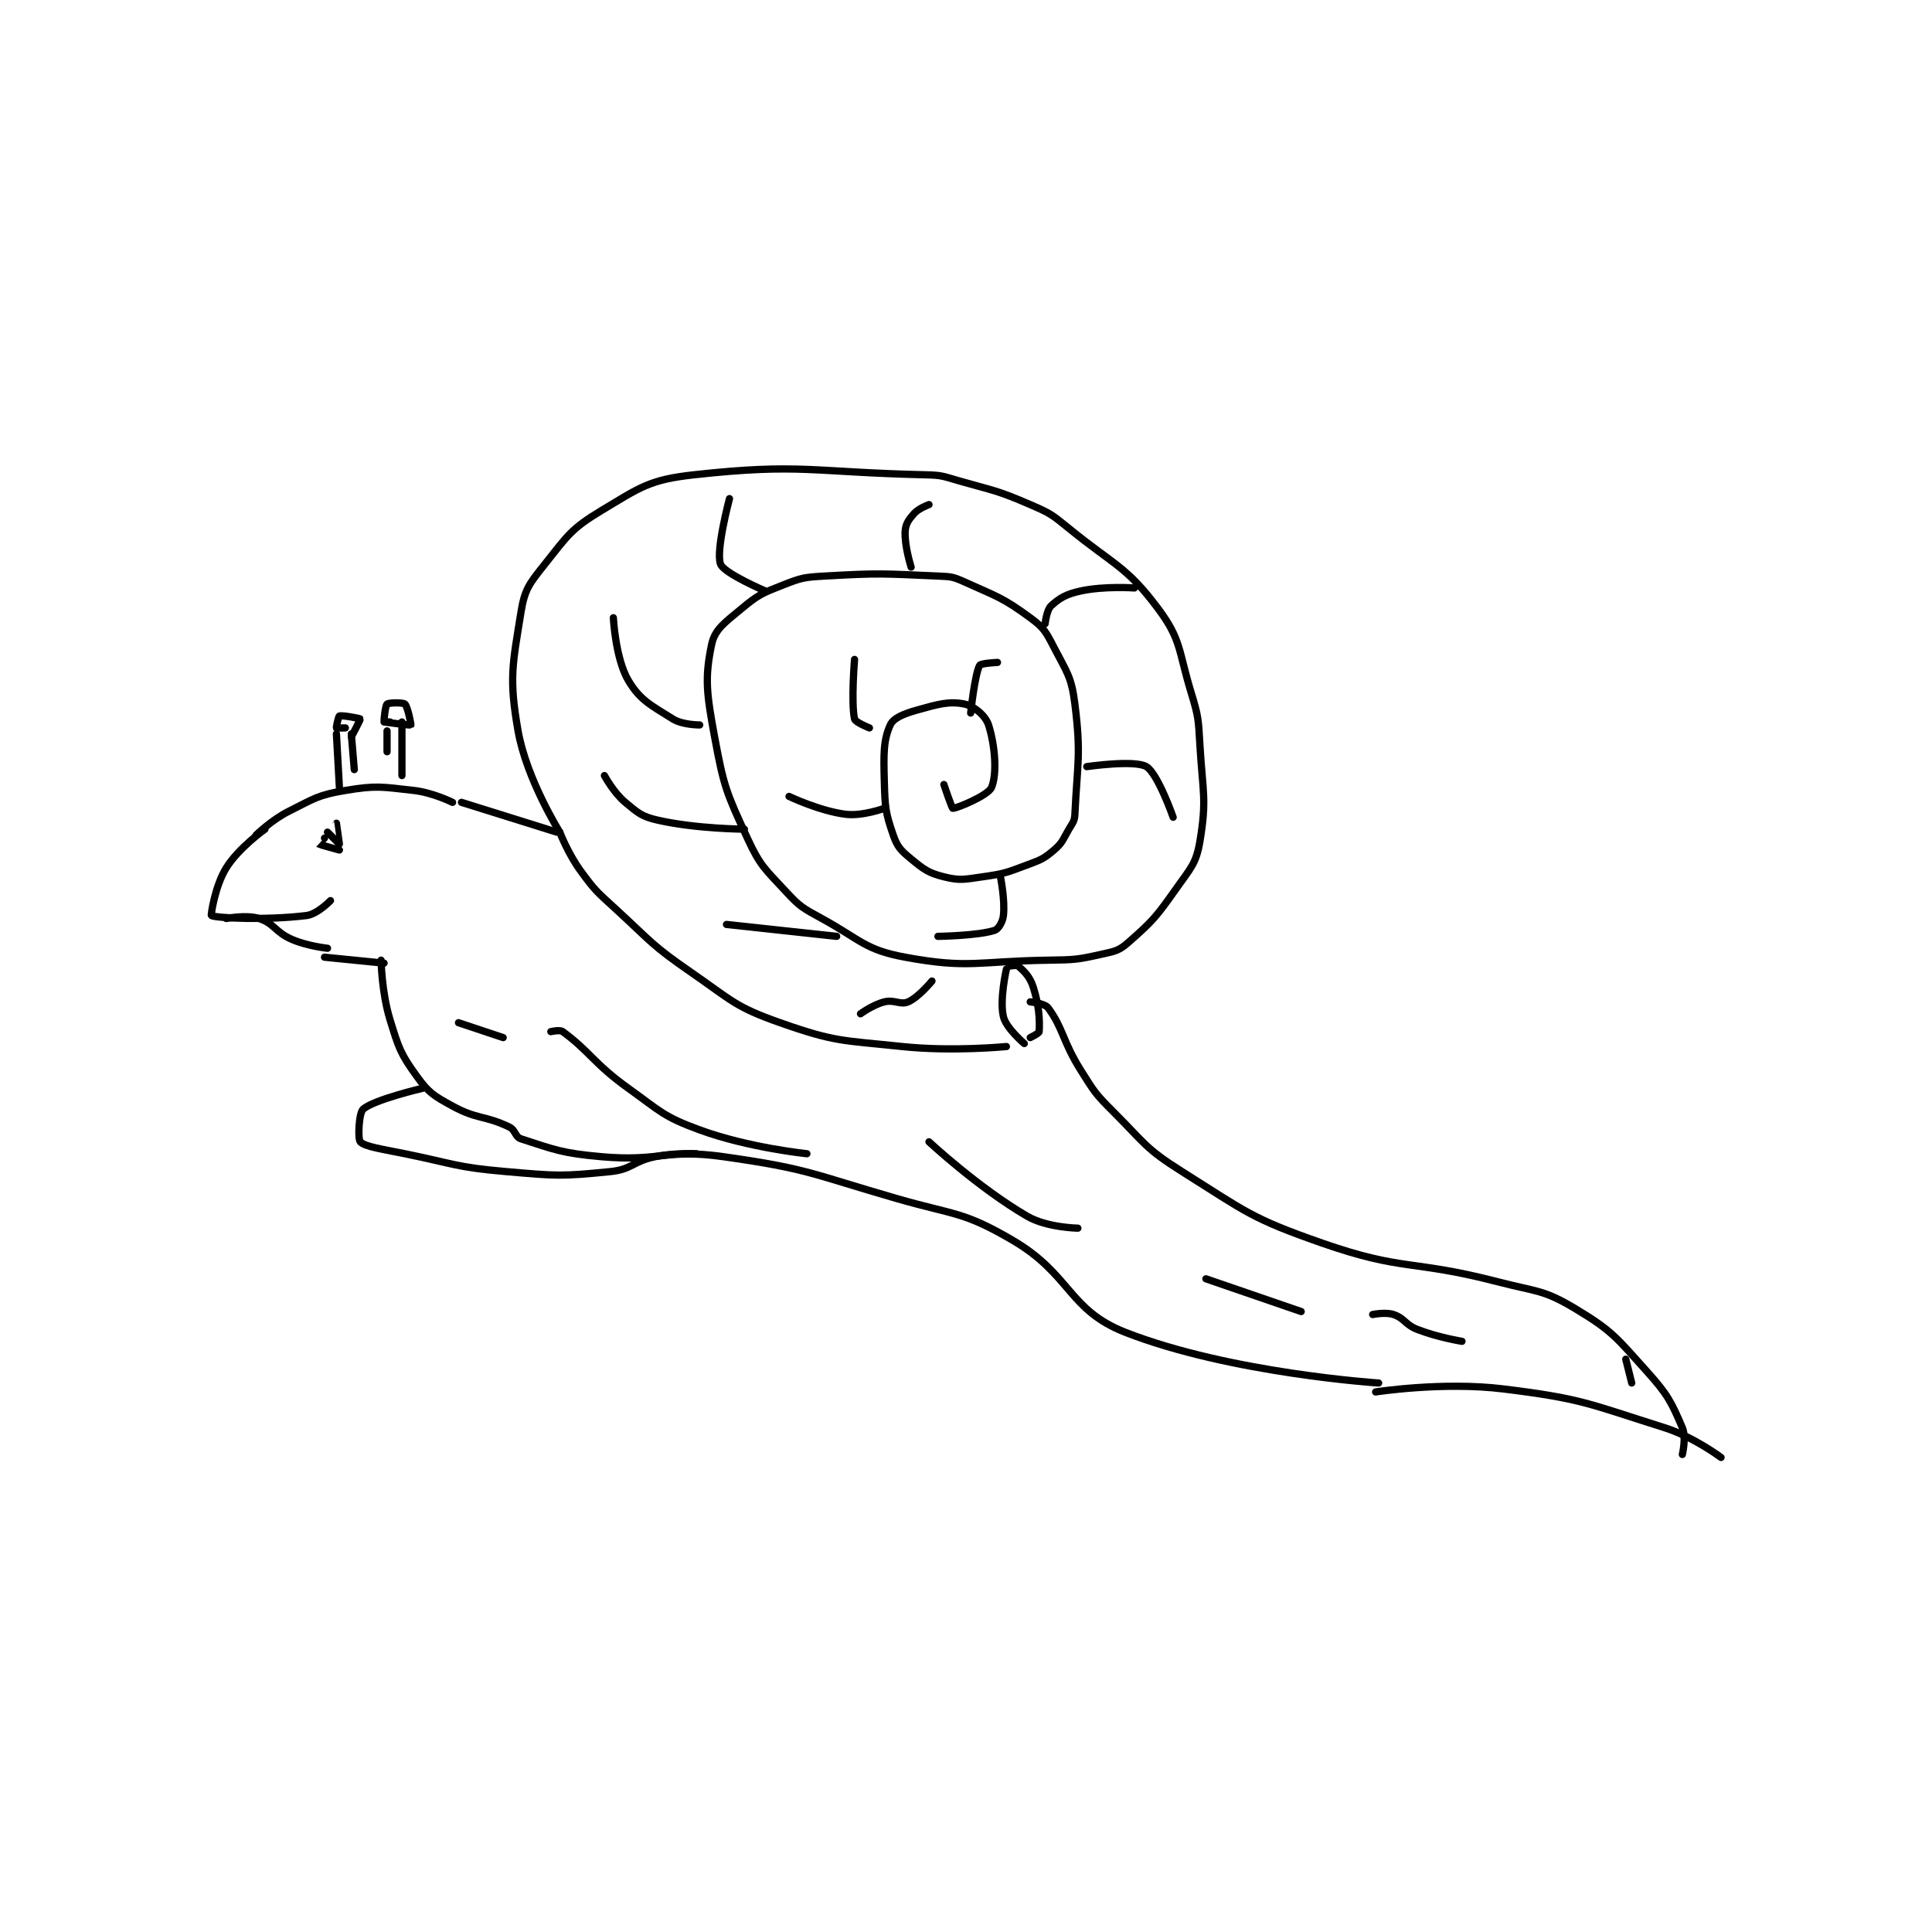 <?xml version="1.0" encoding="utf-8"?>
<!DOCTYPE svg PUBLIC "-//W3C//DTD SVG 1.1//EN" "http://www.w3.org/Graphics/SVG/1.1/DTD/svg11.dtd">
<svg viewBox="0 0 800 800" preserveAspectRatio="xMinYMin meet" xmlns="http://www.w3.org/2000/svg" version="1.1">
<g fill="none" stroke="black" stroke-linecap="round" stroke-linejoin="round" stroke-width="2.434">
<g transform="translate(87.52,196.611) scale(1.233) translate(-59,-16)">
<path id="0" d="M77 135 C77 135 68.197 141.239 64 148 C60.195 154.131 58.796 163.879 59 164 C60.458 164.864 77.55 165.681 91 164 C94.625 163.547 99 159 99 159 "/>
<path id="1" d="M74 137 C74 137 79.225 131.888 85 129 C93.663 124.668 94.785 123.536 104 122 C114.51 120.248 116.137 120.793 127 122 C133.35 122.706 140 126 140 126 "/>
<path id="2" d="M102 121 L101 103 "/>
<path id="3" d="M106 103 L107 115 "/>
<path id="4" d="M118 102 L118 109 "/>
<path id="5" d="M123 99 L123 117 "/>
<path id="6" d="M117 99 C117 99 125.774 100.194 126 100 C126.111 99.905 124.935 93.818 124 93 C123.31 92.396 118.586 92.498 118 93 C117.4 93.514 116.917 98.505 117 99 C117.005 99.028 119 99 119 99 "/>
<path id="7" d="M106 104 C106 104 109.108 98.189 109 98 C108.874 97.78 102.883 96.669 102 97 C101.667 97.125 100.9 100.799 101 101 C101.043 101.086 104 101 104 101 "/>
<path id="8" d="M64 165 C64 165 70.756 163.65 75 165 C80.103 166.624 80.394 169.562 86 172 C91.311 174.309 98 175 98 175 "/>
<path id="9" d="M98 136 C98 136 102 140 102 140 C102.015 139.985 101 133 101 133 "/>
<path id="10" d="M97 178 L117 180 "/>
<path id="11" d="M116 179 C116 179 116.184 189.847 119 199 C121.93 208.523 122.487 210.387 128 218 C132.038 223.576 133.662 224.524 140 228 C148.279 232.54 150.724 231.042 159 235 C161.19 236.047 160.964 238.343 163 239 C174.136 242.592 176.665 243.823 190 245 C209.86 246.752 211.459 242.237 231 245 C259.587 249.043 260.531 250.782 289 259 C308.75 264.701 311.405 263.302 328 273 C347.737 284.535 346.715 296.474 366 304 C401.275 317.766 451 321 451 321 "/>
<path id="12" d="M334 193 C334 193 338.862 193.461 340 195 C345.151 201.969 344.817 206.163 351 216 C355.633 223.37 355.861 223.861 362 230 C372.559 240.559 372.625 242.221 385 250 C406.599 263.577 408.112 265.662 432 274 C459.409 283.567 461.973 279.487 491 287 C504.186 290.413 506.288 289.573 517 296 C529.486 303.492 530.842 305.714 541 317 C548.106 324.895 549.279 327.317 553 336 C554.387 339.237 553 345 553 345 "/>
<path id="13" d="M450 324 C450 324 472.586 320.475 493 323 C519.476 326.275 521.379 327.928 547 336 C556.769 339.078 566 346 566 346 "/>
<path id="14" d="M143 126 L175 136 "/>
<path id="15" d="M176 136 C176 136 178.82 143.28 183 149 C188.023 155.874 188.56 156.083 195 162 C206.912 172.947 206.851 173.915 220 183 C233.893 192.599 234.808 194.651 250 200 C268.498 206.513 270.689 205.862 291 208 C307.989 209.788 326 208 326 208 "/>
<path id="16" d="M176 136 C176 136 164.848 118.211 162 102 C158.889 84.293 160.145 79.765 163 62 C164.229 54.353 165.88 52.448 171 46 C178.579 36.456 179.847 34.092 190 28 C203.014 20.192 206.091 17.641 221 16 C256.978 12.039 260.646 15.138 299 16 C304.431 16.122 304.705 16.487 310 18 C322.029 21.437 322.736 21.129 334 26 C340.752 28.92 341.228 29.302 347 34 C362.377 46.516 366.389 46.765 377 61 C384.782 71.439 383.729 74.966 388 89 C390.577 97.467 390.464 98.065 391 107 C391.944 122.726 393.328 125.033 391 139 C389.739 146.566 387.925 148.022 383 155 C376.334 164.443 375.188 165.794 367 173 C363.78 175.833 362.493 176.001 358 177 C349.619 178.862 348.935 178.865 340 179 C316.22 179.36 313.376 181.938 292 178 C278.516 175.516 277.202 172.261 264 165 C257.634 161.499 256.789 161.172 252 156 C244.847 148.275 243.347 147.419 239 138 C231.922 122.664 231.092 120.747 228 104 C225.324 89.506 224.644 84.256 227 73 C228.078 67.848 231.464 65.613 237 61 C242.72 56.233 243.92 55.781 251 53 C257.269 50.537 258.093 50.398 265 50 C283.519 48.932 284.483 49.212 303 50 C307.427 50.188 308.047 50.215 312 52 C322.946 56.943 324.748 57.215 334 64 C338.606 67.378 339.262 68.706 342 74 C346.382 82.471 347.851 83.809 349 93 C351.139 110.11 349.817 112.838 349 130 C348.887 132.363 348.304 132.765 347 135 C344.903 138.594 344.871 139.539 342 142 C338.532 144.973 337.624 145.266 333 147 C325.984 149.631 325.375 149.946 318 151 C311.843 151.88 310.394 152.348 305 151 C299.814 149.703 298.331 148.567 294 145 C290.58 142.184 289.388 141.008 288 137 C285.378 129.427 285.235 127.71 285 119 C284.753 109.874 284.662 105.1 287 100 C288.071 97.663 291.521 96.254 296 95 C303.132 93.003 306.824 91.922 312 93 C315.142 93.654 319 96.89 320 100 C322.227 106.928 322.908 116.547 321 121 C319.834 123.721 309.171 128.073 308 128 C307.674 127.98 305 120 305 120 "/>
<path id="17" d="M326 182 C326 182 323.632 192.299 325 198 C325.927 201.864 332 207 332 207 "/>
<path id="18" d="M327 181 C327 181 329.469 180.535 330 181 C331.969 182.723 333.899 184.541 335 188 C337.003 194.296 337.226 199.156 337 203 C336.967 203.562 334 205 334 205 "/>
<path id="19" d="M233 24 C233 24 228.296 41.598 230 46 C231.211 49.127 245 55 245 55 "/>
<path id="20" d="M300 26 C300 26 296.571 27.233 295 29 C293.171 31.057 292.14 32.486 292 35 C291.731 39.847 294 47 294 47 "/>
<path id="21" d="M339 66 C339 66 339.515 61.361 341 60 C343.887 57.354 346.133 56.043 351 55 C359.007 53.284 369 54 369 54 "/>
<path id="22" d="M353 114 C353 114 368.991 111.65 373 114 C376.802 116.229 382 131 382 131 "/>
<path id="23" d="M324 151 C324 151 325.583 158.754 325 164 C324.759 166.171 323.336 168.575 322 169 C316.284 170.819 303 171 303 171 "/>
<path id="24" d="M253 124 C253 124 263.255 128.907 272 130 C277.645 130.706 285 128 285 128 "/>
<path id="25" d="M275 78 C275 78 273.81 92.525 275 98 C275.243 99.119 280 101 280 101 "/>
<path id="26" d="M323 79 C323 79 317.39 79.264 317 80 C315.359 83.099 314 96 314 96 "/>
<path id="27" d="M194 64 C194 64 194.705 77.699 199 85 C202.915 91.655 206.655 93.409 214 98 C217.256 100.035 223 100 223 100 "/>
<path id="28" d="M191 117 C191 117 194.069 122.724 198 126 C202.337 129.614 203.569 130.778 209 132 C222.049 134.936 238 135 238 135 "/>
<path id="29" d="M232 167 L269 171 "/>
<path id="30" d="M301 186 C301 186 296.565 191.44 293 193 C290.422 194.128 288.378 192.156 285 193 C281.2 193.95 277 197 277 197 "/>
<path id="31" d="M173 203 C173 203 175.994 202.265 177 203 C186.025 209.595 187.436 213.704 199 222 C210.049 229.926 210.762 231.513 223 236 C239.355 241.997 259 244 259 244 "/>
<path id="32" d="M300 240 C300 240 316.72 255.558 333 265 C339.622 268.841 350 269 350 269 "/>
<path id="33" d="M393 286 L425 297 "/>
<path id="34" d="M97 138 C97 138 94.992 139.994 95 140 C95.173 140.139 102 142 102 142 "/>
<path id="35" d="M130 222 C130 222 113.748 225.787 110 229 C108.497 230.289 108.142 239.081 109 240 C110.534 241.644 116.436 242.456 124 244 C140.846 247.438 141.128 248.533 158 250 C175.105 251.487 176.551 251.645 193 250 C200.285 249.272 200.55 246.541 208 245 C214.601 243.634 222 244 222 244 "/>
<path id="36" d="M142 200 L157 205 "/>
<path id="37" d="M449 298 C449 298 453.311 297.103 456 298 C459.714 299.238 459.871 301.384 464 303 C470.87 305.688 479 307 479 307 "/>
<path id="38" d="M534 313 L536 321 "/>
</g>
</g>
</svg>

